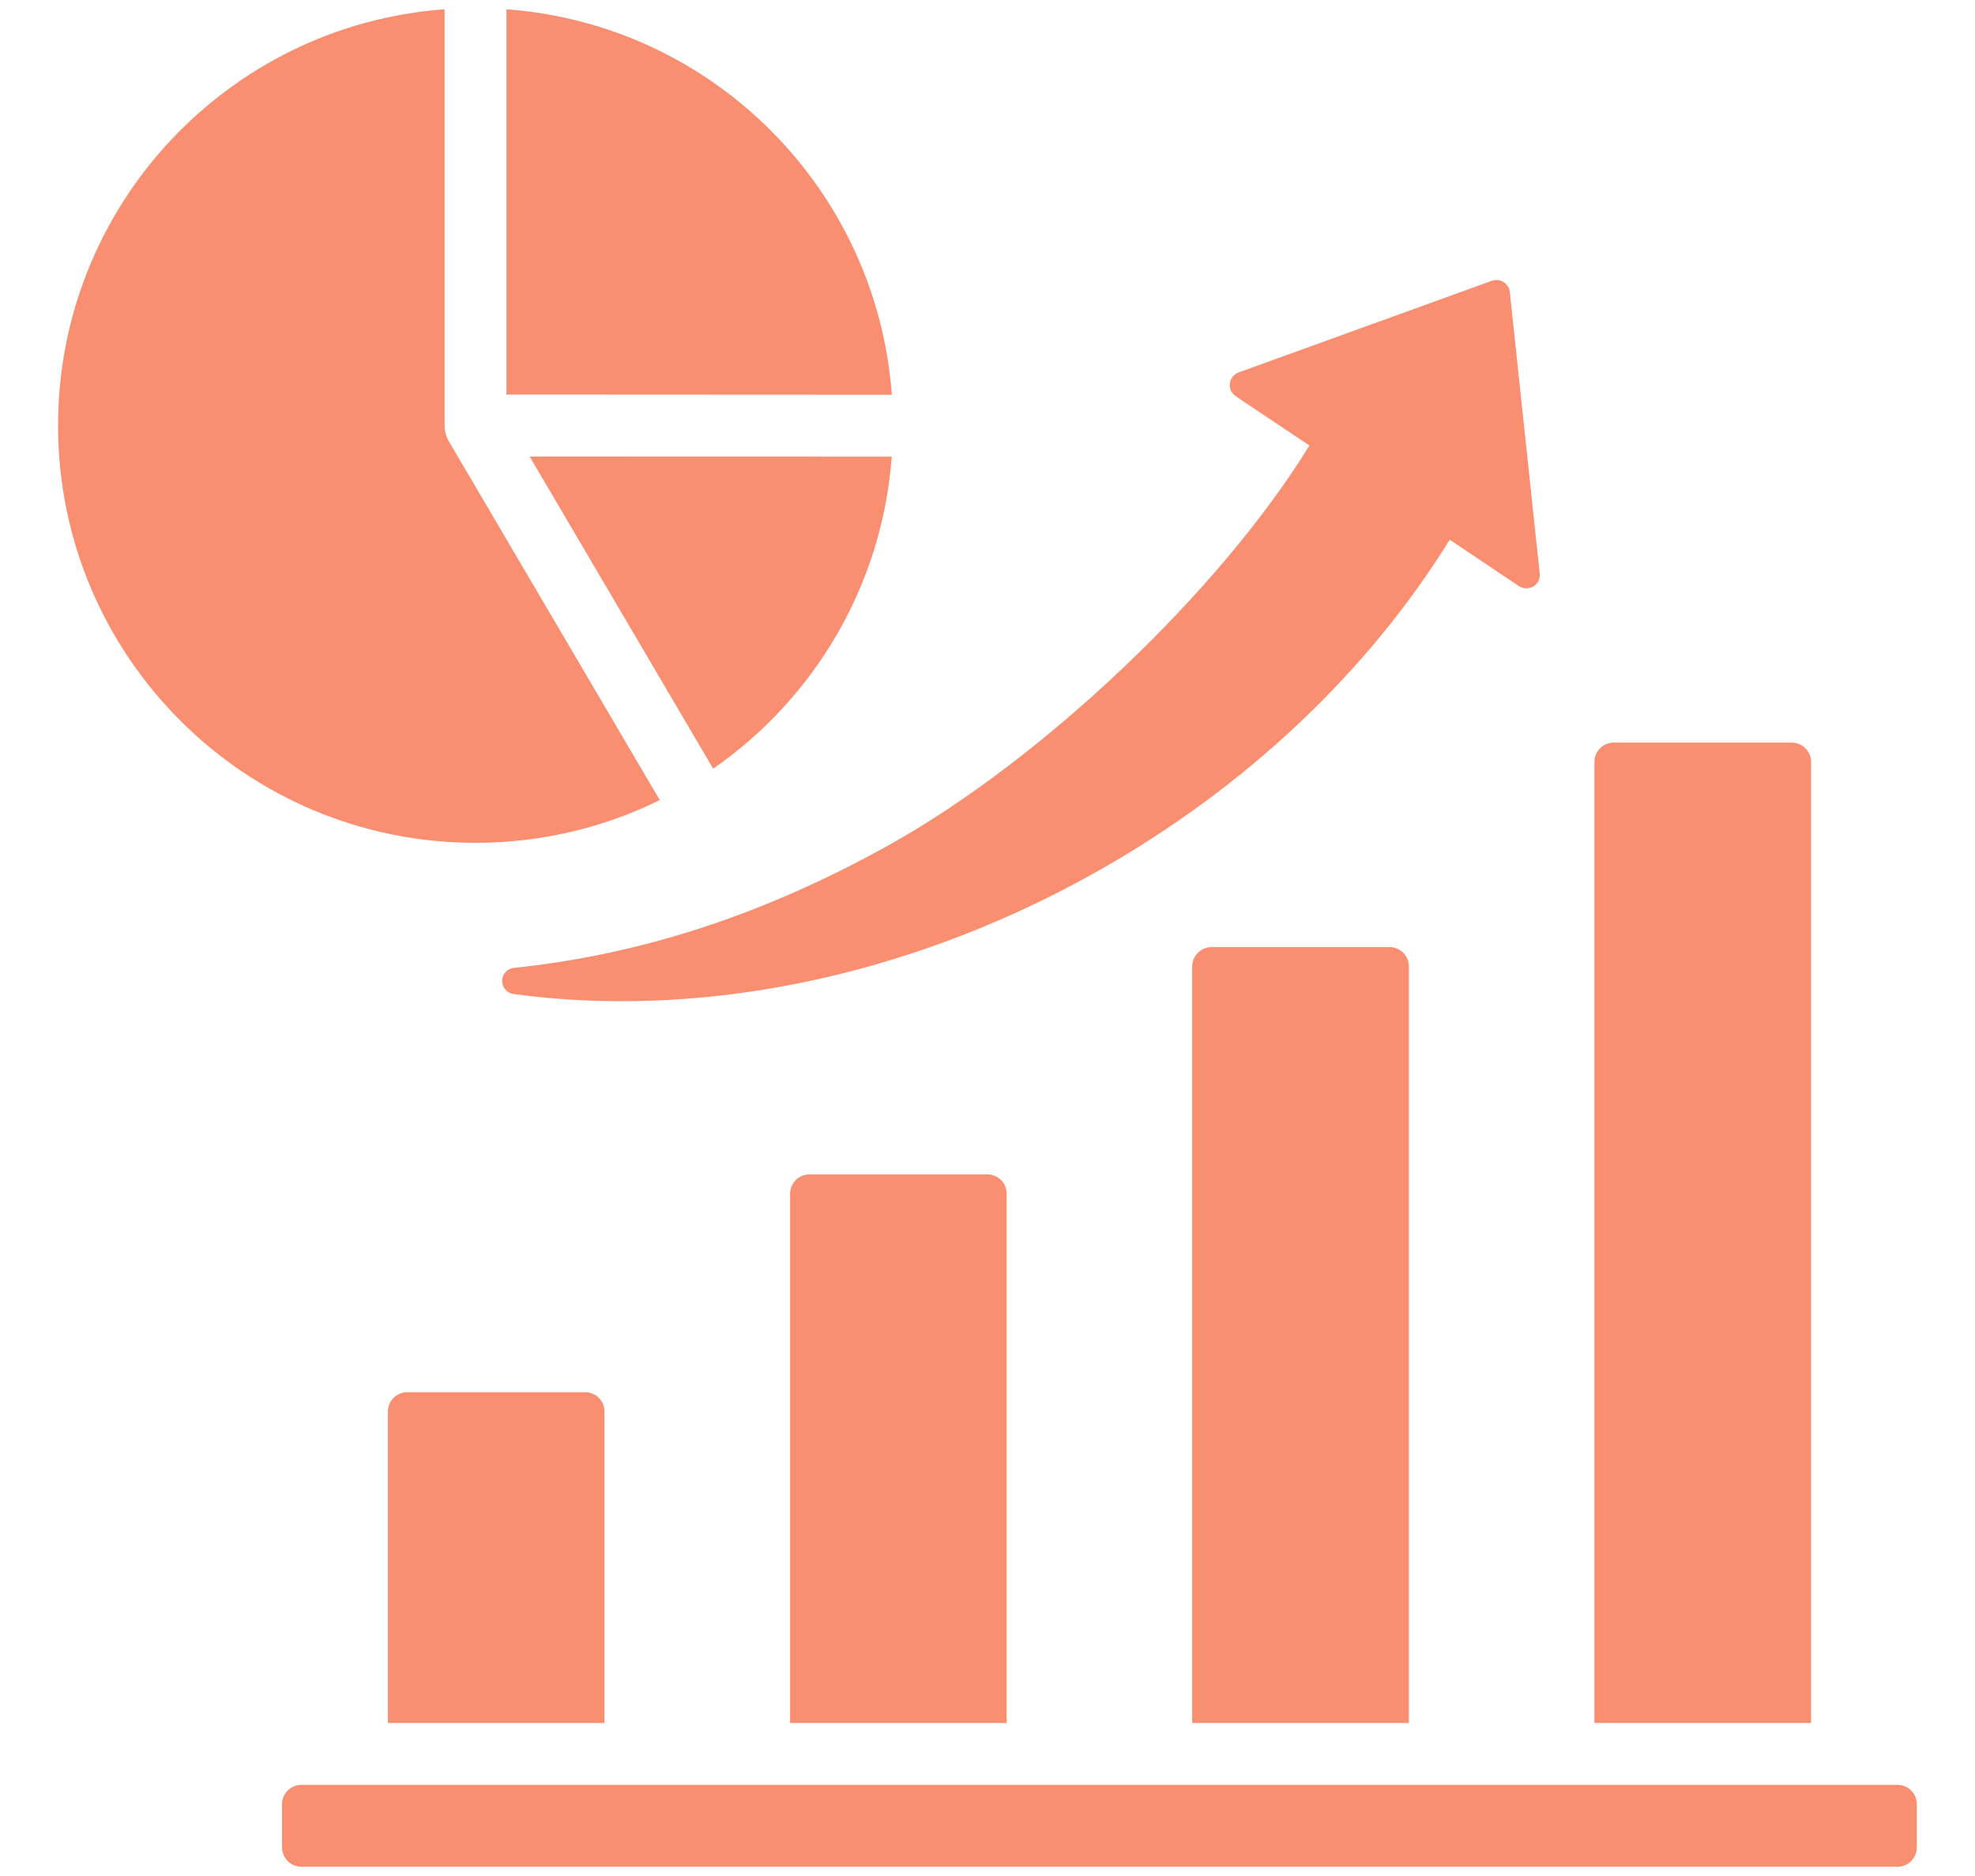 <svg width="20" height="19" viewBox="0 0 20 19" fill="none" xmlns="http://www.w3.org/2000/svg">
<path fill-rule="evenodd" clip-rule="evenodd" d="M2.856 18.71V18.273C2.856 18.165 2.944 18.077 3.052 18.077H19.215C19.324 18.077 19.411 18.165 19.411 18.273V18.71C19.411 18.818 19.324 18.906 19.215 18.906H3.052C2.944 18.906 2.856 18.818 2.856 18.71ZM3.928 17.45V14.296C3.928 14.187 4.016 14.1 4.124 14.1H5.925C6.033 14.1 6.121 14.187 6.121 14.296V17.45H3.928ZM8.001 17.45V12.09C8.001 12.038 8.022 11.988 8.059 11.951C8.095 11.915 8.145 11.894 8.197 11.894H9.998C10.05 11.894 10.1 11.915 10.137 11.951C10.174 11.988 10.194 12.038 10.194 12.09V17.45H8.001ZM12.073 17.45V9.788C12.073 9.736 12.094 9.686 12.131 9.65C12.168 9.613 12.217 9.592 12.269 9.592H14.071C14.123 9.592 14.173 9.613 14.21 9.65C14.247 9.686 14.267 9.736 14.267 9.788V17.45H12.073ZM16.146 17.45V7.717C16.146 7.609 16.234 7.521 16.342 7.521H18.143C18.252 7.521 18.34 7.609 18.34 7.717V17.45H16.146ZM14.681 5.466C13.867 6.78 12.636 7.974 11.073 8.847C9.129 9.931 7.032 10.317 5.197 10.067C5.13 10.056 5.083 9.997 5.085 9.929C5.088 9.862 5.141 9.807 5.208 9.802C6.434 9.674 7.684 9.294 9.007 8.556C10.552 7.694 12.351 5.991 13.26 4.512L12.514 4.013C12.471 3.984 12.448 3.934 12.455 3.883C12.461 3.832 12.495 3.789 12.543 3.772L15.107 2.844C15.146 2.83 15.19 2.834 15.226 2.856C15.261 2.879 15.284 2.916 15.289 2.957L15.592 5.809C15.598 5.861 15.573 5.912 15.527 5.939C15.482 5.967 15.425 5.965 15.381 5.936L14.681 5.466ZM6.681 8.103C6.118 8.381 5.485 8.536 4.815 8.536C2.48 8.536 0.588 6.644 0.588 4.31C0.588 2.08 2.313 0.254 4.502 0.094V4.31C4.502 4.366 4.517 4.421 4.545 4.469L6.681 8.103ZM5.129 0.094C7.214 0.247 8.878 1.912 9.031 3.998L5.129 3.996V0.094ZM9.03 4.625C8.934 5.934 8.241 7.078 7.222 7.785L5.364 4.624L9.03 4.625Z" fill="#F98E71"/>
</svg>

